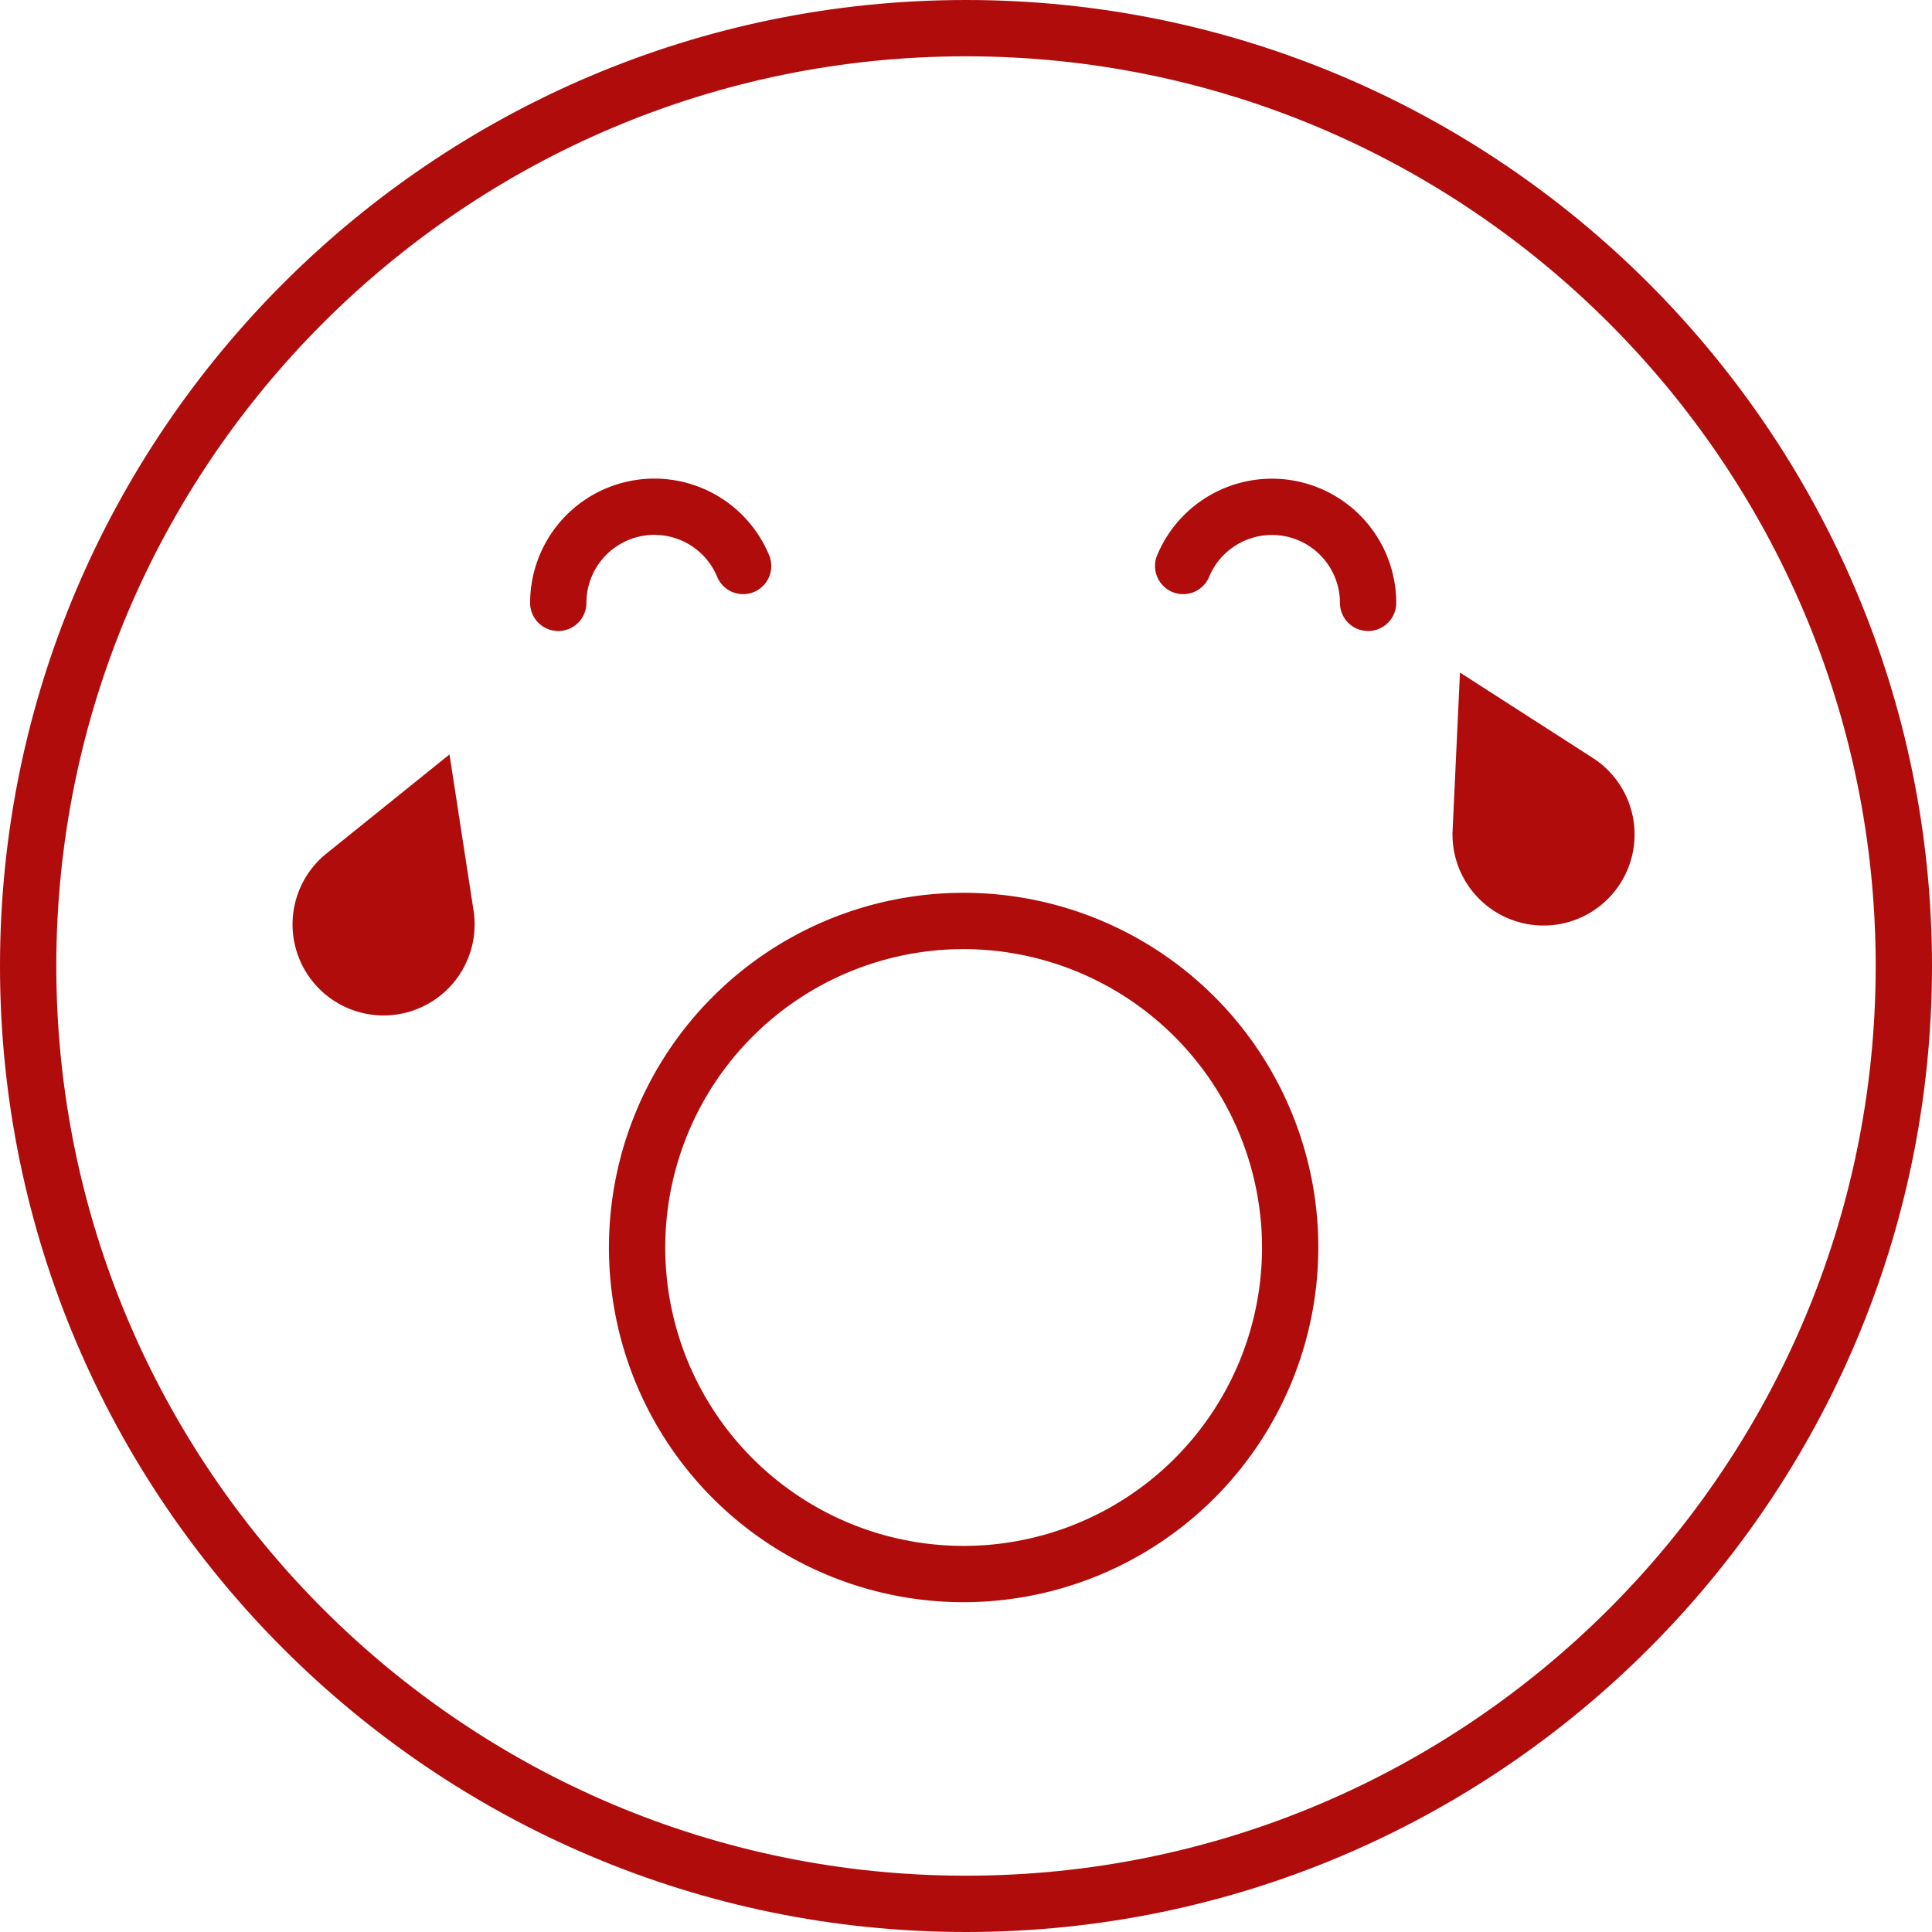 <svg xmlns="http://www.w3.org/2000/svg" viewBox="0 0 343.16 343.16"><defs><style>.cls-1{fill:#b00c0c;}</style></defs><g id="Layer_2" data-name="Layer 2"><g id="Layer_2-2" data-name="Layer 2"><path class="cls-1" d="M171.58,343.16C77,343.16,0,266.19,0,171.58S77,0,171.58,0,343.16,77,343.16,171.58,266.19,343.16,171.58,343.16Zm0-333.16C82.48,10,10,82.48,10,171.58S82.48,333.16,171.58,333.16s161.58-72.48,161.58-161.58S260.67,10,171.58,10Z"/><path class="cls-1" d="M171.16,284.58a63,63,0,1,1,63-63A63.07,63.07,0,0,1,171.16,284.58Zm0-116a53,53,0,1,0,53,53A53.06,53.06,0,0,0,171.16,168.58Z"/><path class="cls-1" d="M99.16,112.08a5,5,0,0,1-5-5,22.07,22.07,0,0,1,42.4-8.59,5,5,0,1,1-9.21,3.89,12.07,12.07,0,0,0-23.19,4.7A5,5,0,0,1,99.16,112.08Z"/><path class="cls-1" d="M243,112.08a5,5,0,0,1-5-5,12.08,12.08,0,0,0-23.2-4.7,5,5,0,1,1-9.21-3.89A22.08,22.08,0,0,1,248,107.08,5,5,0,0,1,243,112.08Z"/><path class="cls-1" d="M79.84,134,58,151.59a16.17,16.17,0,1,0,26.11,10.12Z"/><path class="cls-1" d="M259.32,119.46l-1.31,28a16.17,16.17,0,1,0,24.88-12.85Z"/></g></g></svg>